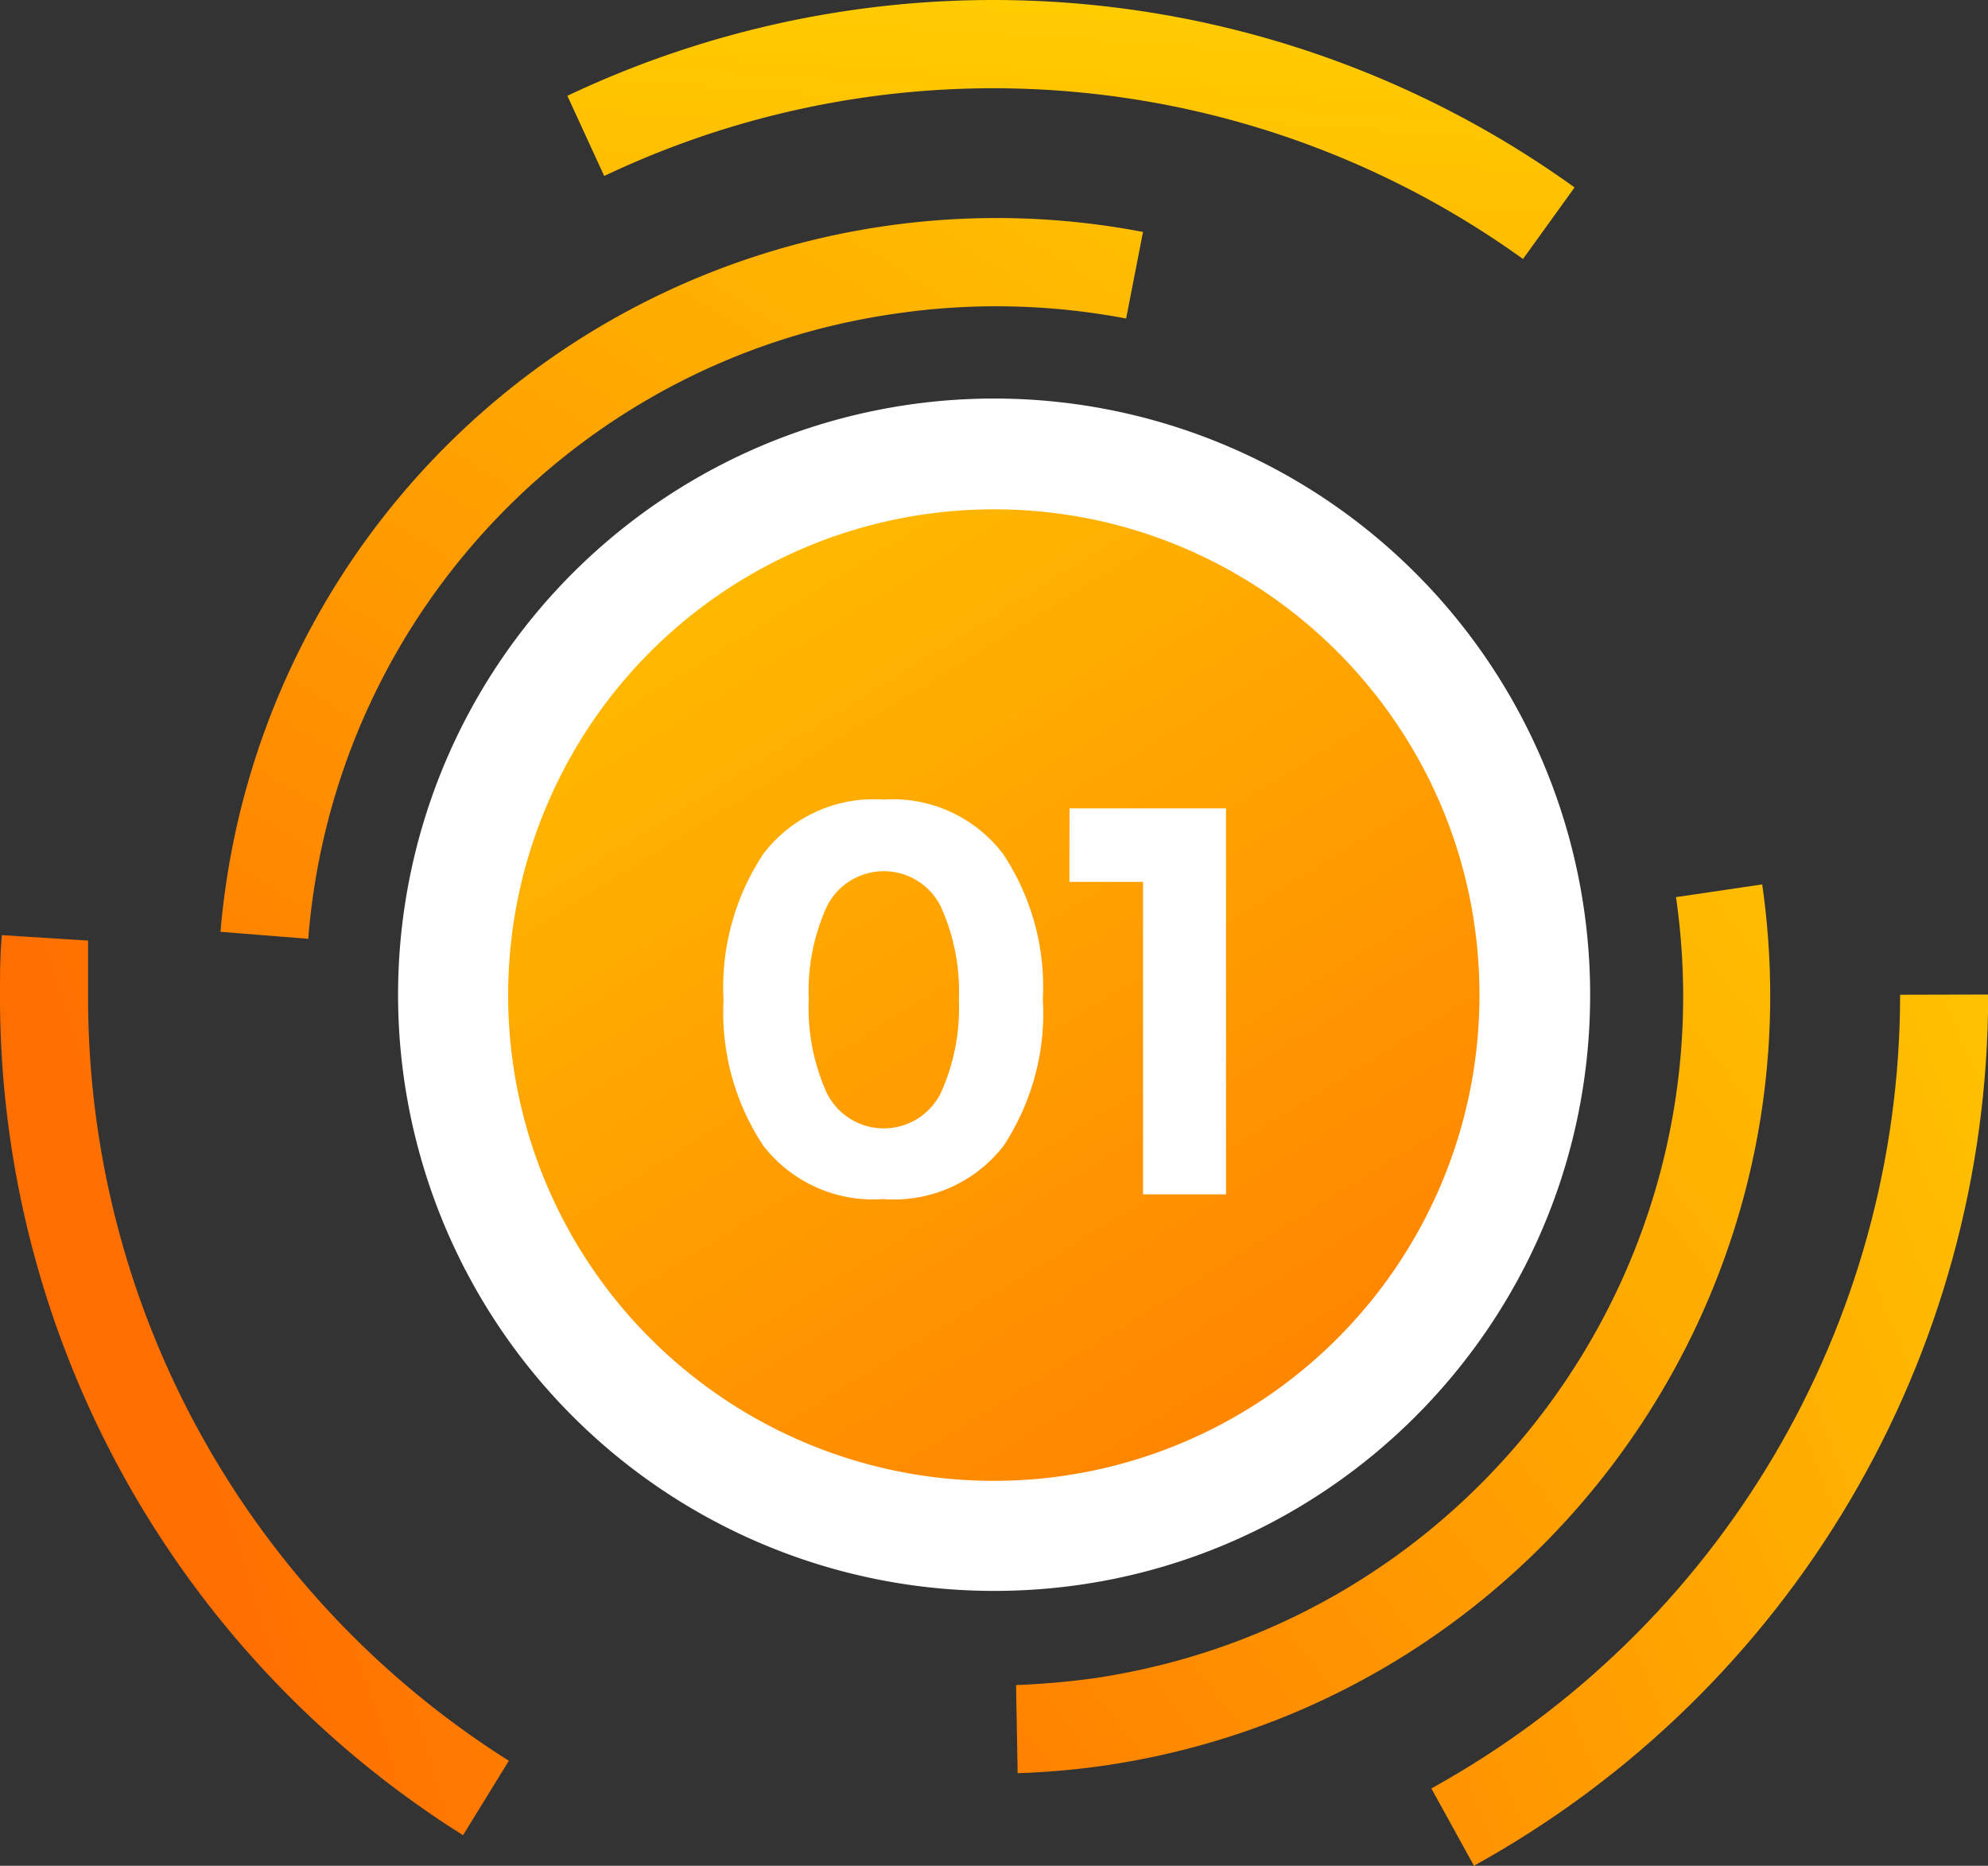 <svg xmlns="http://www.w3.org/2000/svg" xmlns:xlink="http://www.w3.org/1999/xlink" width="91.756" height="86.093" xmlns:v="https://vecta.io/nano"><rect width="100%" height="100%" fill="#333333" stroke="none"/><defs><linearGradient id="A" x1=".348" y1=".561" x2="2.994" y2="-.934"><stop offset="0" stop-color="#ff6f00"/><stop offset="1" stop-color="#ffd500"/></linearGradient><linearGradient id="B" x1="-.881" y1="1.389" x2="1.537" y2="-.157" xlink:href="#A"/><linearGradient id="C" x1="-.583" y1="4.8" x2=".753" y2="-.399" xlink:href="#A"/><linearGradient id="D" x1="-.291" y1="1.384" x2="1.168" y2="-.485" xlink:href="#A"/><linearGradient id="E" x1="-.308" y1="1.309" x2="1.477" y2="-.207" xlink:href="#A"/><linearGradient id="F" x1="-.101" y1="1.101" x2="1.181" y2="-.181" xlink:href="#A"/></defs><g transform="translate(0 .012)"><path d="M4.066 45.89v-2.5l-3.978-.25C0 44.04 0 44.966 0 45.89a45.68 45.68 0 0 0 21.372 38.781l2.114-3.435a41.63 41.63 0 0 1-19.42-35.346z" fill="url(#A)"/><path d="M87.7 45.89c-.01 15.235-8.297 29.262-21.636 36.623l1.967 3.567c14.638-8.077 23.73-23.472 23.733-40.2z" fill="url(#B)"/><path d="M72.674 8.637a45.93 45.93 0 0 0-46.487-4.228l1.7 3.7c13.778-6.544 30.025-5.076 42.407 3.83z" fill="url(#C)"/><path d="M51.977 14.684l.778-3.993c-10.008-1.917-20.36.505-28.478 6.664s-13.24 15.475-14.1 25.63l4.05.323c1.17-14.766 12.42-26.748 27.082-28.844a32.06 32.06 0 0 1 10.657.22z" fill="url(#D)"/><path d="M77.356 41.385c2.508 17.38-9.53 33.512-26.908 36.05-1.174.16-2.378.264-3.552.308l.073 4.066a36.6 36.6 0 0 0 4.007-.352C70.57 78.586 84.15 60.4 81.334 40.798z" fill="url(#E)"/><circle cx="24.954" cy="24.954" r="24.954" transform="matrix(.23 -.973 .973 .23 15.859 64.426)" fill="url(#F)"/><path d="M45.886 73.398a27.51 27.51 0 1 1 27.507-27.507c-.001 15.2-12.316 27.506-27.507 27.507zm0-49.907c-9.068-.006-17.246 5.453-20.72 13.83S23.6 55.34 30.022 61.754a22.41 22.41 0 0 0 24.433 4.856c8.377-3.474 13.836-11.65 13.83-20.72-.008-12.368-10.032-22.392-22.4-22.4zm-5.094 31.823a6.4 6.4 0 0 1-5.563-2.461 11.14 11.14 0 0 1-1.835-6.708 11.17 11.17 0 0 1 1.835-6.752 6.4 6.4 0 0 1 5.534-2.51 6.4 6.4 0 0 1 5.534 2.51 11.08 11.08 0 0 1 1.835 6.708c.144 2.387-.5 4.756-1.806 6.752a6.4 6.4 0 0 1-5.534 2.466zm-2.627-13.5c-.613 1.348-.9 2.82-.837 4.3a9.48 9.48 0 0 0 .837 4.316c.497.996 1.514 1.626 2.627 1.626s2.13-.63 2.627-1.626a9.48 9.48 0 0 0 .837-4.316c.063-1.48-.224-2.952-.837-4.3-.497-.996-1.514-1.626-2.627-1.626a2.94 2.94 0 0 0-2.628 1.626zm11.2-4.524h7.222V55.1h-3.83V40.68h-3.4z" fill="#fff"/></g></svg>
